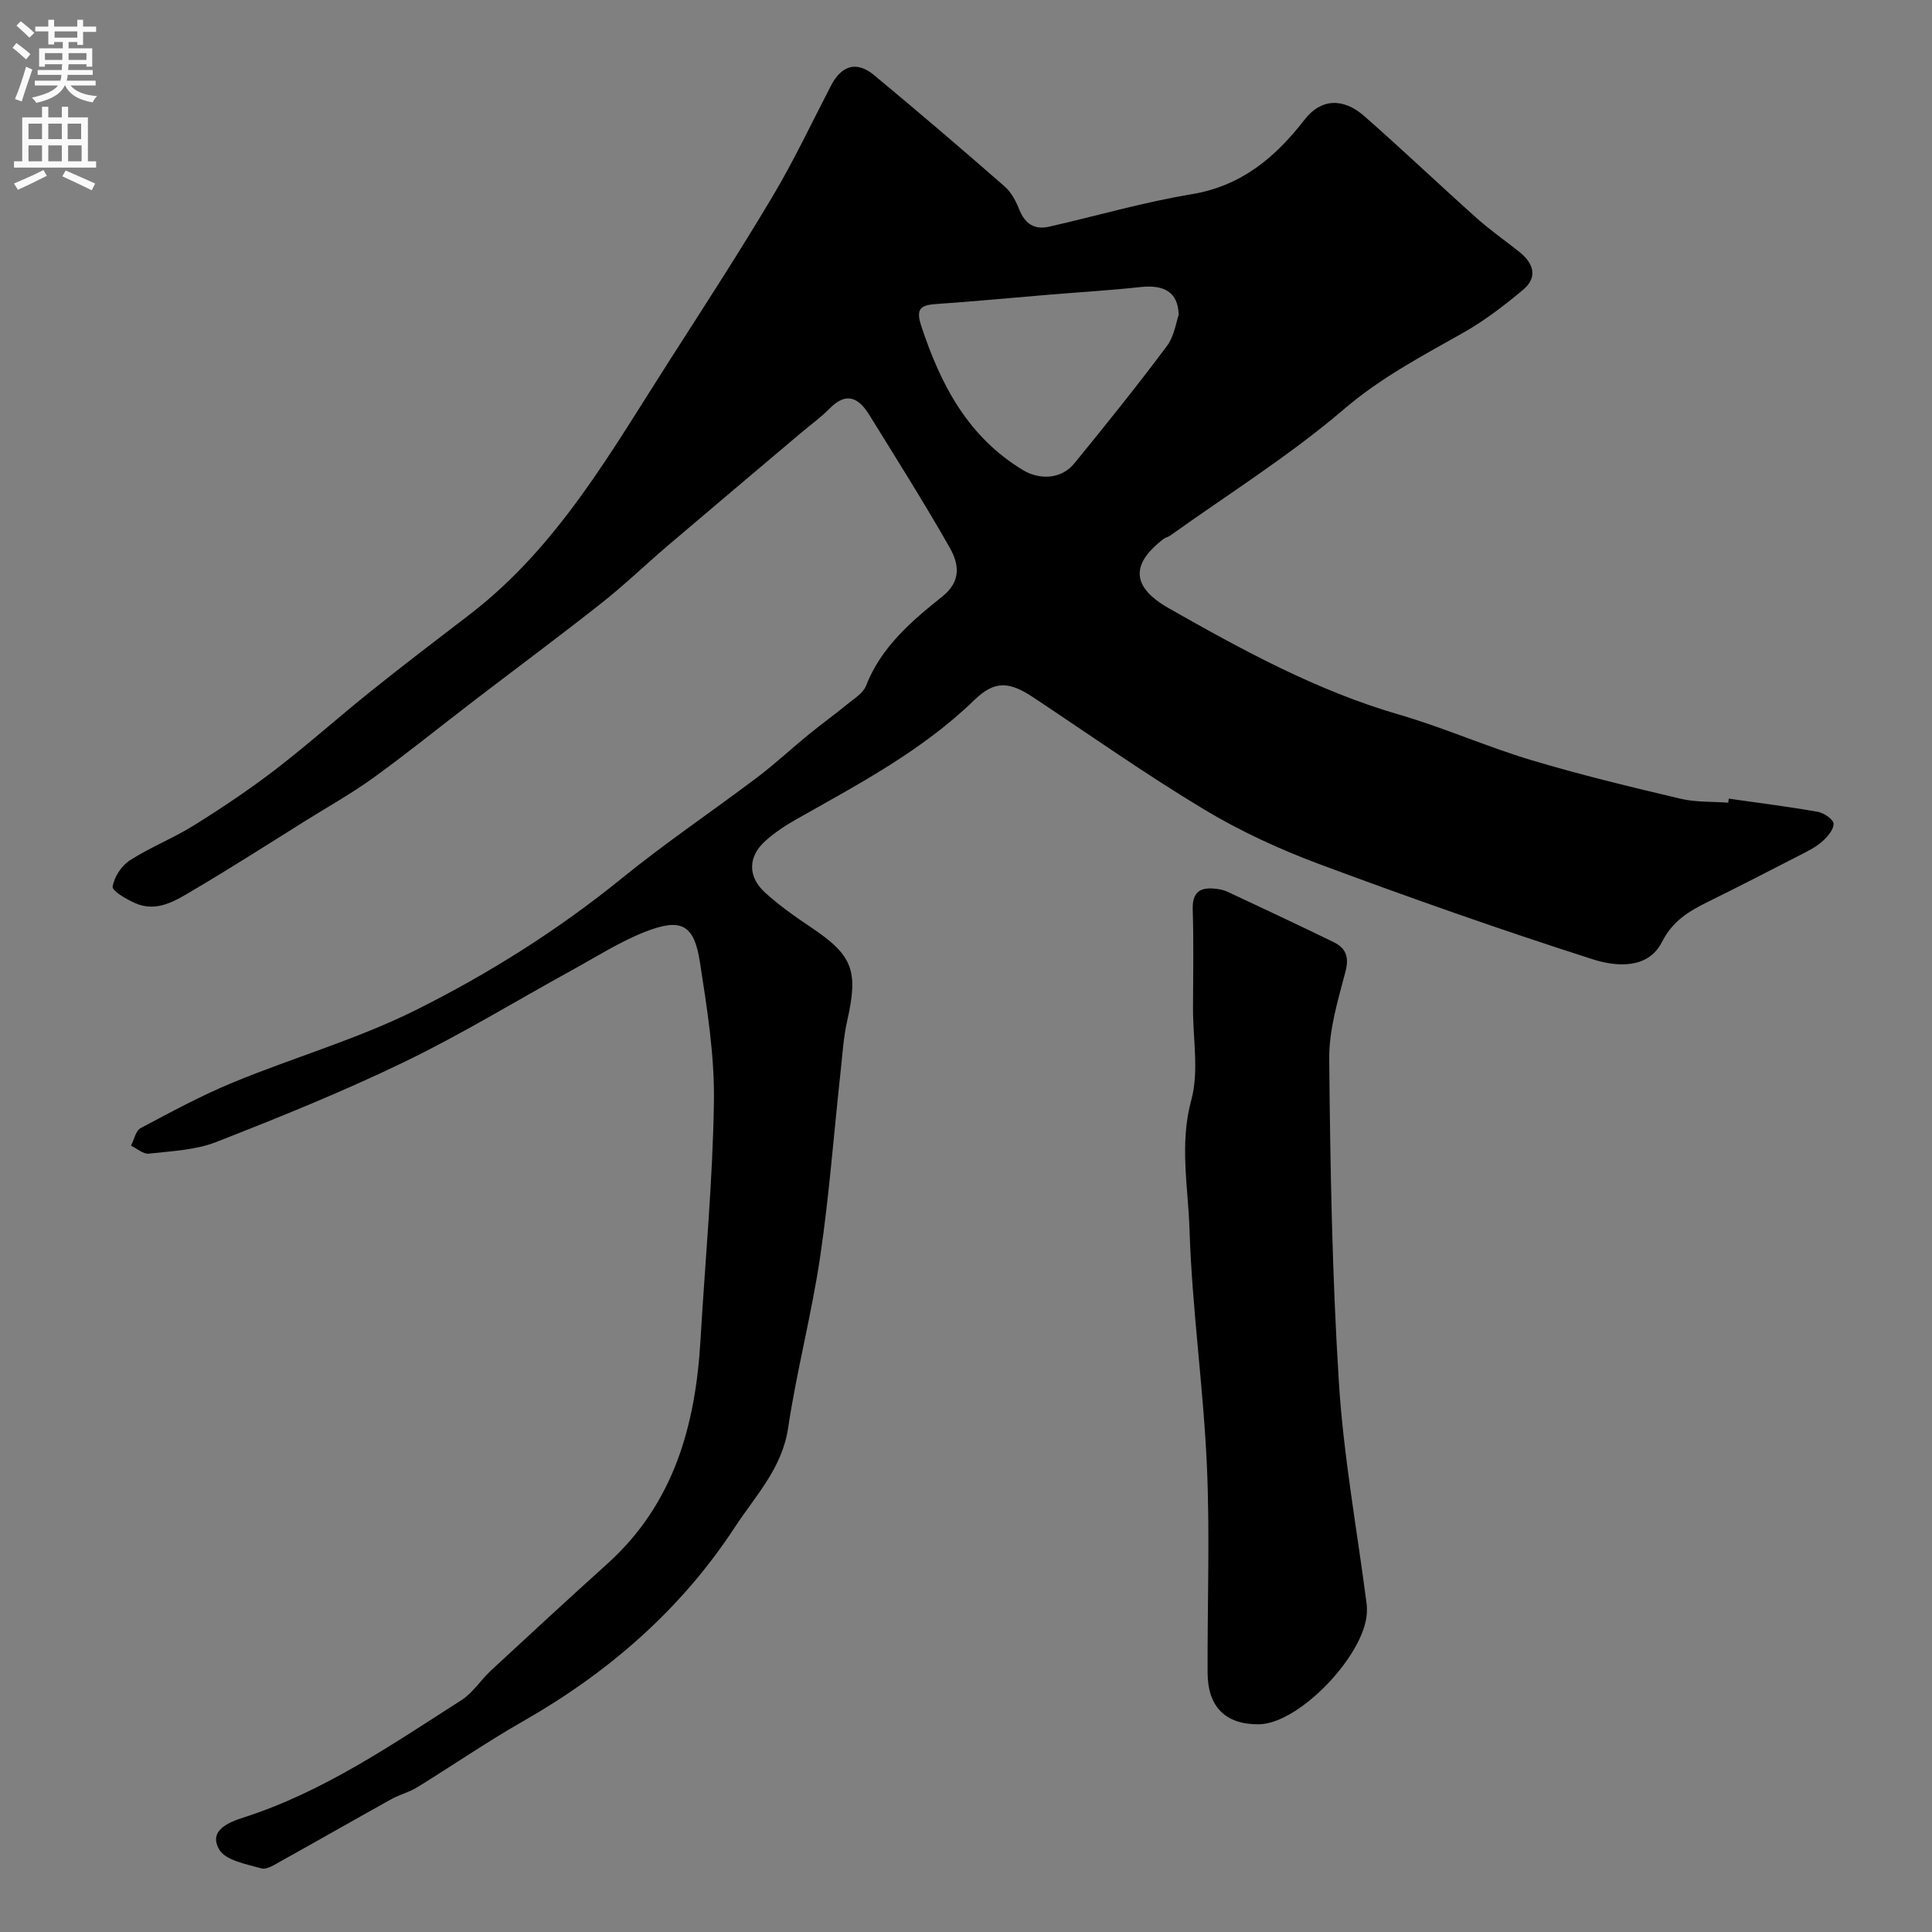 <svg enable-background="new 0 0 400 400" viewBox="0 0 400 400" xmlns="http://www.w3.org/2000/svg"><rect x="0" y="0" width="400" height="400" fill="#808080" stroke="none"/><path d="m357.93 165.35c6.15.88 12.32 1.65 18.43 2.73 1.27.22 3.25 1.59 3.26 2.47.02 1.24-1.27 2.73-2.37 3.69-1.32 1.17-2.98 1.98-4.57 2.8-6.31 3.25-12.62 6.49-18.98 9.63-3.96 1.96-7.35 3.91-9.62 8.38-2.92 5.72-9.57 5.08-14.32 3.56-19.03-6.09-37.9-12.74-56.62-19.71-8.21-3.06-16.32-6.79-23.82-11.3-12.06-7.25-23.59-15.38-35.32-23.17-5.04-3.35-8.03-3.61-12.31.54-10.83 10.5-23.98 17.39-36.89 24.7-2.26 1.28-4.48 2.75-6.4 4.49-3.56 3.23-3.61 7.36 0 10.64 2.9 2.63 6.13 4.93 9.39 7.11 8.77 5.85 9.97 9 7.62 19.4-.79 3.5-1 7.13-1.39 10.71-1.39 12.72-2.34 25.5-4.21 38.15-1.76 11.92-4.87 23.63-6.65 35.54-1.25 8.32-6.78 14-10.99 20.44-11.17 17.09-26.19 30.13-43.9 40.23-7.47 4.26-14.58 9.16-21.91 13.67-1.64 1.01-3.6 1.49-5.29 2.42-7.66 4.26-15.27 8.62-22.94 12.88-1.26.7-2.91 1.8-4.02 1.48-3.11-.89-7.41-1.64-8.72-3.9-2.33-4.02 2.1-5.69 5.07-6.65 16.54-5.31 30.66-15.07 45.07-24.28 2.38-1.52 4.01-4.19 6.14-6.16 8-7.42 16.02-14.81 24.12-22.12 13.73-12.4 18.21-28.6 19.24-46.27.96-16.47 2.54-32.93 2.78-49.41.14-9.6-1.42-19.29-2.9-28.84-1.21-7.82-3.86-9.23-11.42-6.25-5.25 2.07-10.1 5.19-15.08 7.92-11.56 6.35-22.84 13.26-34.69 18.99-12.7 6.14-25.83 11.45-38.98 16.59-4.31 1.68-9.24 1.87-13.93 2.4-1.15.13-2.46-1.07-3.69-1.65.65-1.24.97-3.09 1.99-3.63 6.32-3.36 12.65-6.79 19.26-9.51 12.48-5.14 25.61-8.91 37.64-14.9 15.16-7.55 29.55-16.61 42.81-27.38 9-7.31 18.65-13.81 27.91-20.8 3.66-2.76 7.03-5.91 10.59-8.82 2.65-2.17 5.44-4.18 8.09-6.35 1.41-1.16 3.28-2.26 3.88-3.81 3.14-8.05 9.42-13.4 15.82-18.51 4-3.19 3.4-6.79 1.53-10.09-5.3-9.32-11.03-18.39-16.67-27.51-2.12-3.43-4.66-4.91-8.15-1.36-1.83 1.87-3.99 3.41-6 5.11-9.16 7.75-18.34 15.48-27.48 23.26-4.63 3.95-9.03 8.19-13.8 11.96-8.6 6.79-17.4 13.32-26.1 19.98-7.01 5.37-13.88 10.93-21.02 16.11-4.48 3.25-9.34 5.97-14.05 8.91-7.74 4.83-15.42 9.76-23.27 14.39-3.7 2.18-7.6 4.78-12.23 2.69-1.77-.8-4.69-2.5-4.55-3.38.32-1.99 1.83-4.32 3.56-5.43 4.24-2.73 9.03-4.59 13.31-7.27 5.77-3.6 11.46-7.41 16.85-11.55 6.79-5.22 13.18-10.95 19.87-16.3 6.7-5.37 13.53-10.57 20.35-15.8 18.42-14.14 29.47-34.07 41.68-53.08 7.13-11.11 14.31-22.2 21.06-33.54 4.39-7.38 8.07-15.18 12.02-22.81 2.2-4.26 5.33-5.23 8.97-2.21 9.11 7.56 18.11 15.25 27.02 23.04 1.38 1.2 2.34 3.08 3.04 4.82 1.18 2.94 3.16 4.19 6.17 3.5 9.82-2.23 19.54-5.07 29.46-6.71 10.37-1.72 17.35-7.62 23.46-15.5 3.34-4.3 7.92-4.52 12.27-.72 7.89 6.91 15.49 14.16 23.31 21.15 2.8 2.5 5.9 4.66 8.84 7 2.97 2.37 3.89 5.26.73 7.89-3.87 3.23-7.94 6.36-12.31 8.83-8.54 4.83-17.06 9.29-24.72 15.84-11.24 9.62-23.92 17.55-36 26.19-.39.28-.93.36-1.31.65-6.94 5.28-6.68 10 1.04 14.38 15.29 8.69 30.69 17.1 47.76 22.05 9.19 2.67 18.01 6.61 27.18 9.36 10.22 3.07 20.62 5.57 31.01 8.03 3.18.75 6.57.57 9.87.82.05-.26.08-.55.12-.84zm-113.9-100.15c-.11-4.82-3.1-6.3-7.99-5.76-6.21.68-12.46 1.04-18.68 1.56-7.86.65-15.71 1.41-23.58 1.95-3.39.23-4.18 1.13-3 4.67 4.01 12.1 9.64 22.83 21.02 29.71 3.38 2.04 7.9 1.95 10.61-1.37 6.53-7.99 13-16.04 19.17-24.3 1.57-2.09 1.95-5.08 2.45-6.46z" fill="#000001"/><path d="m260.58 357c-6.84.04-10.53-3.59-10.56-10.66-.06-14.33.49-28.68-.15-42.98-.73-16.26-3.07-32.45-3.59-48.71-.28-8.89-2.12-17.78.37-26.93 1.6-5.9.34-12.58.35-18.91.01-6.83.16-13.67-.06-20.49-.12-3.75 1.64-4.7 4.86-4.3.8.1 1.63.27 2.35.61 7.33 3.44 14.67 6.87 21.95 10.42 2.5 1.22 3.28 3.01 2.47 6.09-1.56 5.94-3.43 12.08-3.37 18.11.21 22.36.6 44.76 2.01 67.07.97 15.31 3.77 30.51 5.74 45.76.04.33.04.66.05 1 .43 8.69-13.79 23.87-22.42 23.92z" fill="#000001"/><g fill="#fafafb"><path d="m2.6 9.9.8-1c.9.7 1.9 1.4 2.9 2.3l-.9 1.1c-1.1-1-2-1.8-2.8-2.4zm.5 10.6c.9-2.1 1.6-4.3 2.3-6.7.4.2.8.4 1.3.6-.7 2.1-1.5 4.3-2.2 6.6zm.3-15.2.9-.9c1 .8 2 1.6 2.8 2.4l-1 1c-.9-.9-1.8-1.7-2.7-2.5zm12.6-1.2h1.2v1.4h2.7v1.1h-2.7v2.7h-1.2v-.6h-1.8v1.3h4.9v3.8h-1.2v-.5h-3.7c0 .4-.1.9-.1 1.2h5.1v1h-5.2c0 .5-.1.9-.2 1.2h6v1h-5.2c1.1 1.3 2.9 2 5.5 2.2-.4.4-.7.8-.9 1.3-2.9-.5-4.8-1.6-5.7-3.5h-.1c-.8 1.7-2.7 2.9-5.9 3.6-.2-.4-.6-.8-.9-1.1 2.8-.6 4.6-1.4 5.4-2.5h-4.8v-1h5.3c.1-.3.2-.7.2-1.2h-4.9v-1h5c0-.4 0-.8.1-1.2h-3.6v.5h-1.2v-3.8h4.9v-1.3h-1.8v.5h-1.2v-2.7h-2.7v-1h2.7v-1.4h1.2v1.4h4.8zm-6.7 8.3h3.6c0-.4 0-.9 0-1.4h-3.6zm1.9-4.6h4.8v-1.3h-4.7v1.3zm6.7 3.2h-3.7v1.4h3.7v-2.4z"/><path d="m8.7 22.1h1.3v2.2h2.8v-2.2h1.3v2.2h4.1v9.1h1.7v1.3h-17v-1.3h1.7v-9.1h4.1zm.3 13.1.7 1.2c-1.8.9-3.8 1.9-6 2.9-.2-.4-.5-.8-.8-1.3 2.3-1 4.4-1.9 6.1-2.8zm-3.1-6.4h2.8v-3.2h-2.8zm0 4.6h2.8v-3.3h-2.8zm4.1-4.6h2.8v-3.2h-2.8zm0 4.6h2.8v-3.3h-2.8zm3.6 1.9c2.1.9 4.1 1.8 6.1 2.7l-.7 1.4c-2.2-1.1-4.2-2-6.1-2.9zm3.2-9.7h-2.8v3.2h2.8zm-2.7 7.8h2.8v-3.3h-2.8z"/></g></svg>